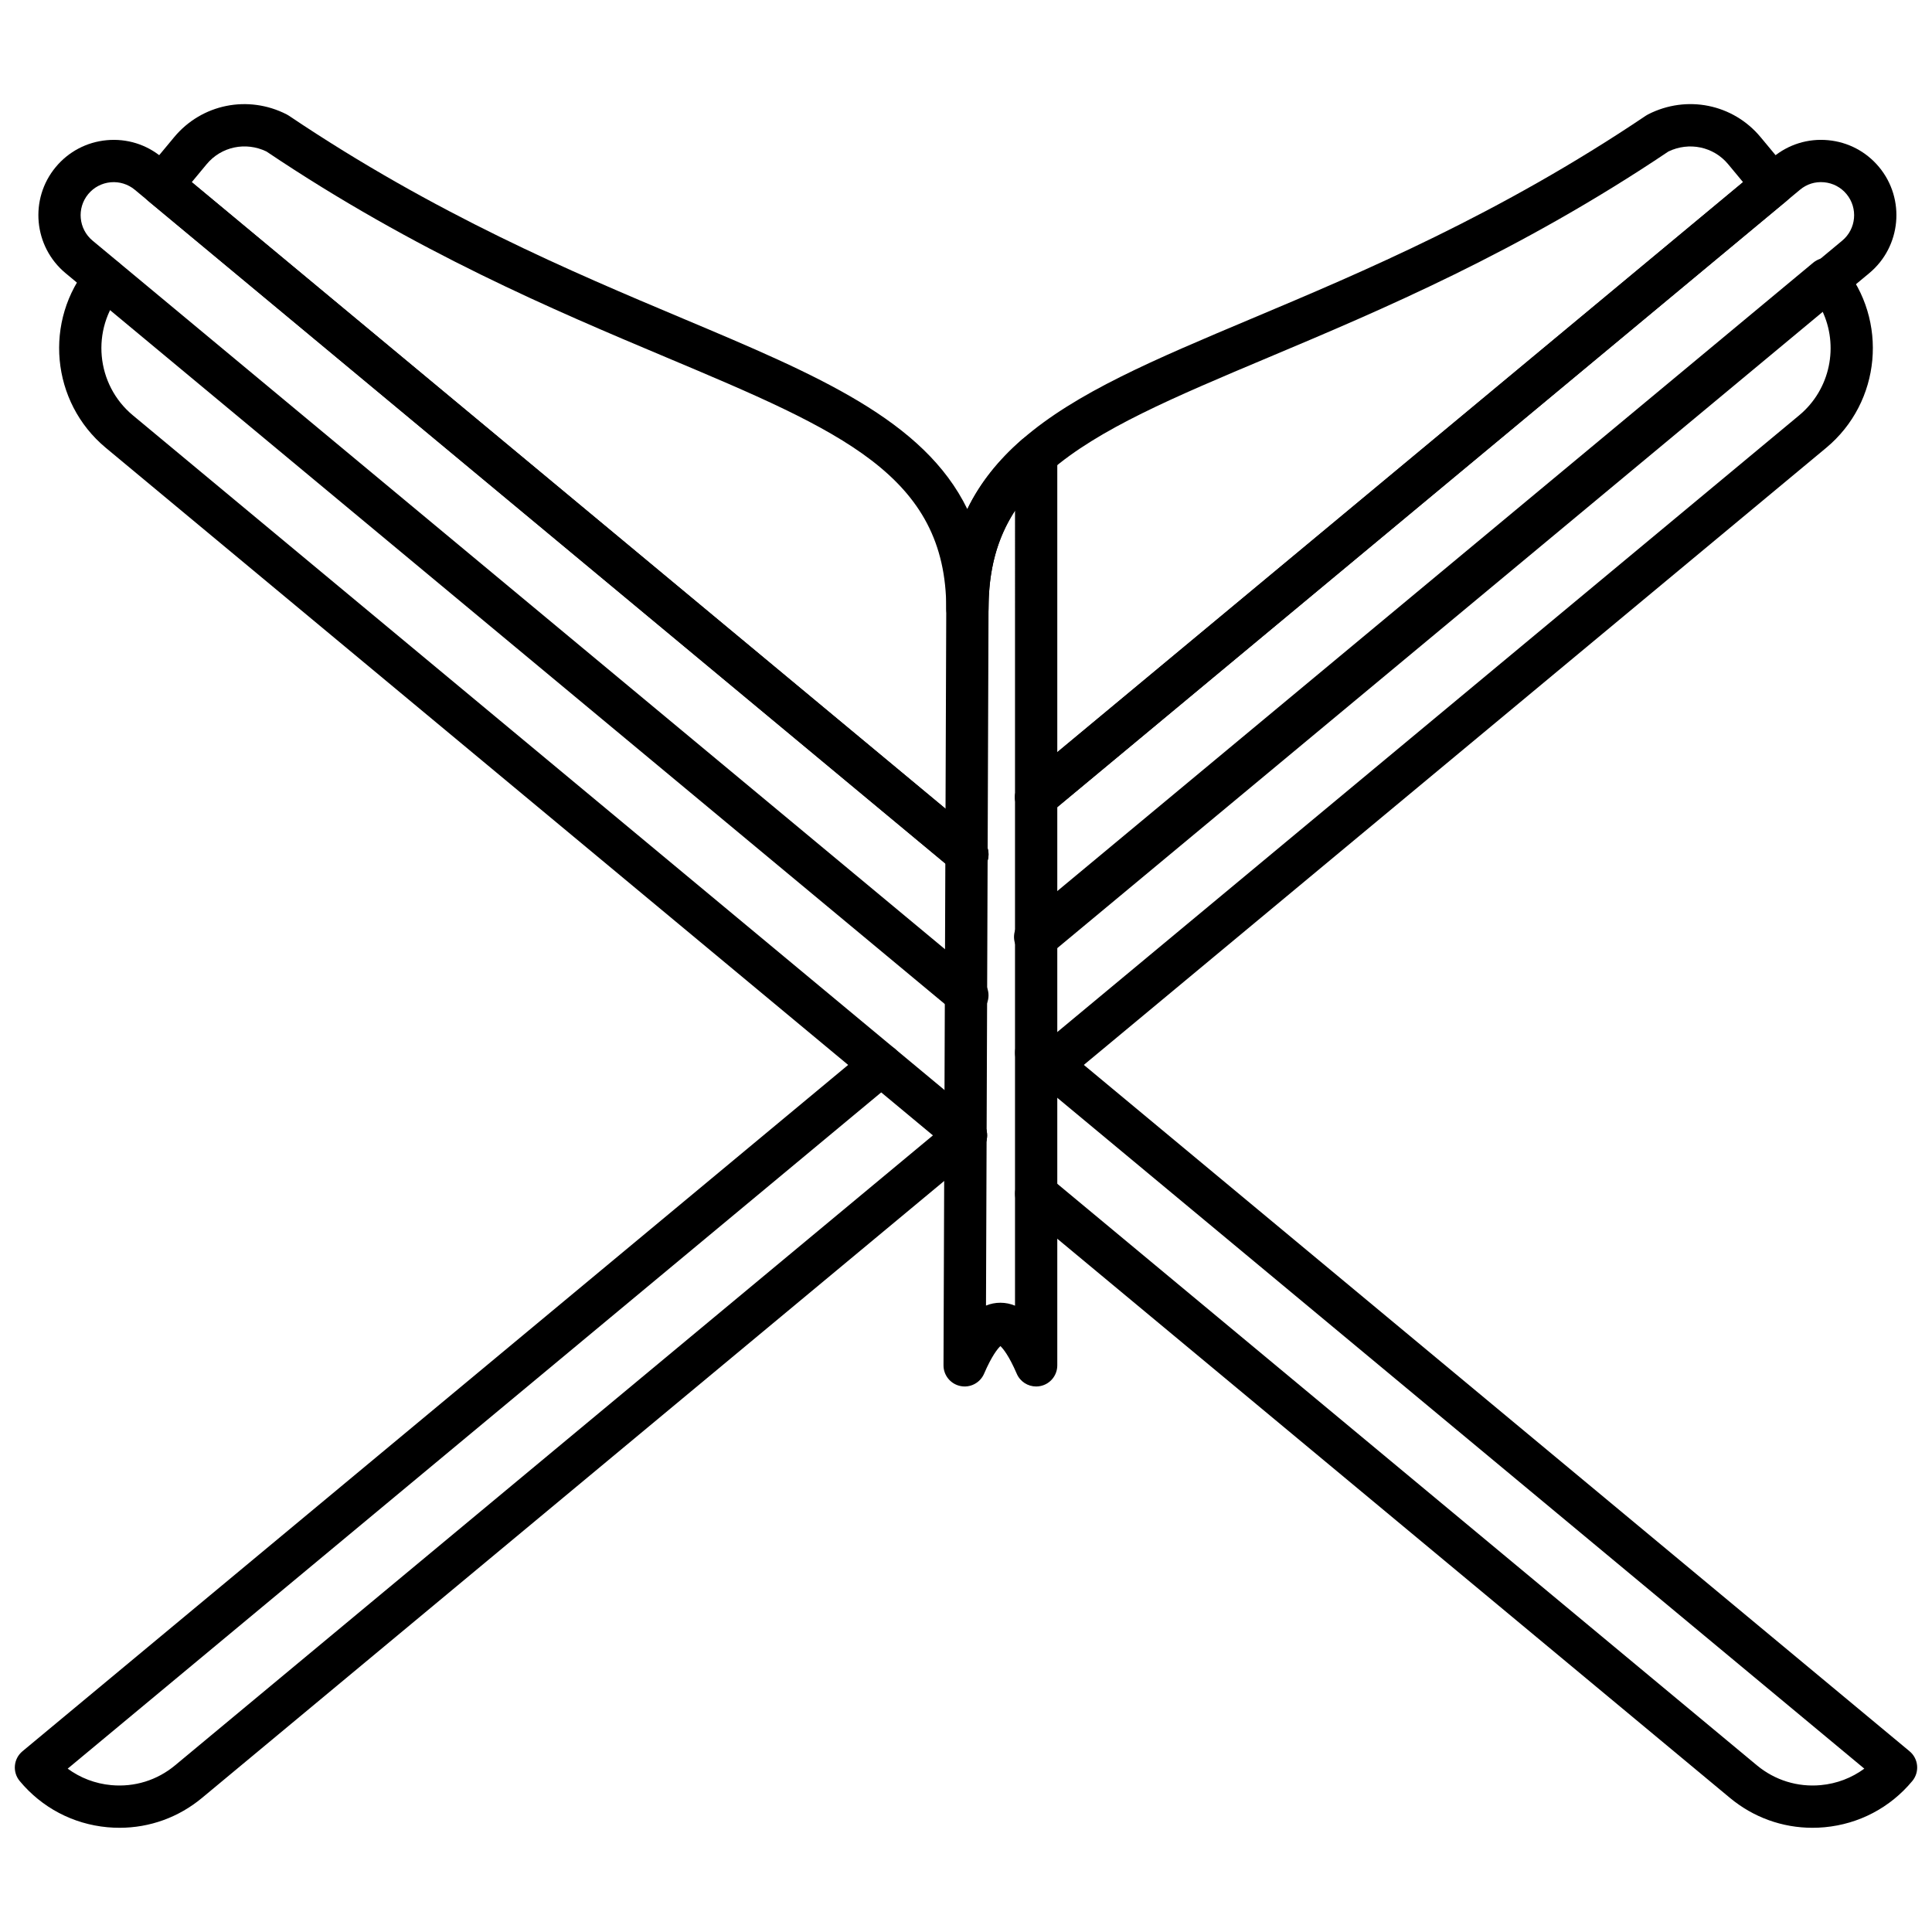 <svg xmlns="http://www.w3.org/2000/svg" xmlns:xlink="http://www.w3.org/1999/xlink" version="1.1" width="256" height="256" viewBox="0 0 256 256" xml:space="preserve">
<desc>Created with Fabric.js 1.7.22</desc>
<defs>
</defs>
<g transform="translate(128 128) scale(0.72 0.72)" style="">
	<g style="stroke: none; stroke-width: 0; stroke-dasharray: none; stroke-linecap: butt; stroke-linejoin: miter; stroke-miterlimit: 10; fill: none; fill-rule: nonzero; opacity: 1;" transform="translate(-175.05 -175.05) scale(3.89 3.89)" >
	<path d="M 45 54.014 c -0.226 0 -0.452 -0.076 -0.639 -0.231 L 4.304 20.485 c -2.598 -2.16 -2.955 -6.031 -0.795 -8.63 c 0.354 -0.423 0.983 -0.483 1.408 -0.13 c 0.425 0.353 0.483 0.983 0.13 1.408 c -1.455 1.75 -1.214 4.358 0.536 5.813 l 40.057 33.298 c 0.424 0.353 0.483 0.983 0.13 1.408 C 45.571 53.891 45.287 54.014 45 54.014 z" style="stroke: none; stroke-width: 1; stroke-dasharray: none; stroke-linecap: butt; stroke-linejoin: miter; stroke-miterlimit: 10; fill: rgb(0,0,0); fill-rule: nonzero; opacity: 1;" transform=" matrix(1 0 0 1 0 0) " stroke-linecap="round" />
	<path d="M 85.045 85.771 c -1.426 0 -2.795 -0.493 -3.906 -1.417 L 47.68 56.541 c -0.424 -0.353 -0.482 -0.983 -0.129 -1.408 c 0.352 -0.423 0.981 -0.482 1.408 -0.129 l 33.459 27.813 c 0.848 0.704 1.923 1.037 3.017 0.936 c 0.759 -0.069 1.467 -0.341 2.064 -0.78 l -39.819 -33.1 c -0.424 -0.353 -0.482 -0.983 -0.129 -1.408 c 0.352 -0.422 0.981 -0.482 1.408 -0.129 L 89.64 82.151 c 0.424 0.353 0.482 0.983 0.13 1.407 c -1.047 1.26 -2.521 2.036 -4.15 2.187 C 85.427 85.763 85.235 85.771 85.045 85.771 z" style="stroke: none; stroke-width: 1; stroke-dasharray: none; stroke-linecap: butt; stroke-linejoin: miter; stroke-miterlimit: 10; fill: rgb(0,0,0); fill-rule: nonzero; opacity: 1;" transform=" matrix(1 0 0 1 0 0) " stroke-linecap="round" />
	<path d="M 4.955 85.771 c -0.19 0 -0.382 -0.009 -0.574 -0.026 c -1.63 -0.15 -3.104 -0.927 -4.15 -2.187 c -0.353 -0.424 -0.295 -1.055 0.13 -1.407 l 39.989 -33.24 c 0.425 -0.353 1.056 -0.294 1.408 0.129 c 0.353 0.425 0.295 1.056 -0.13 1.408 L 2.501 82.973 c 0.598 0.439 1.305 0.711 2.063 0.78 c 1.098 0.101 2.169 -0.23 3.017 -0.936 l 36.779 -30.572 c 0.425 -0.353 1.056 -0.295 1.408 0.129 c 0.353 0.425 0.294 1.056 -0.13 1.408 L 8.86 84.354 C 7.75 85.278 6.381 85.771 4.955 85.771 z" style="stroke: none; stroke-width: 1; stroke-dasharray: none; stroke-linecap: butt; stroke-linejoin: miter; stroke-miterlimit: 10; fill: rgb(0,0,0); fill-rule: nonzero; opacity: 1;" transform=" matrix(1 0 0 1 0 0) " stroke-linecap="round" />
	<path d="M 49.012 50.68 c -0.287 0 -0.572 -0.123 -0.77 -0.36 c -0.354 -0.425 -0.295 -1.056 0.129 -1.408 l 36.046 -29.964 c 1.485 -1.235 1.884 -3.299 1.081 -4.966 L 48.911 44.395 c -0.428 0.353 -1.057 0.293 -1.408 -0.13 c -0.354 -0.425 -0.295 -1.055 0.129 -1.408 l 37.45 -31.131 c 0.204 -0.169 0.47 -0.253 0.731 -0.227 c 0.264 0.024 0.508 0.152 0.677 0.356 c 2.16 2.599 1.804 6.47 -0.794 8.63 L 49.65 50.448 C 49.463 50.604 49.236 50.68 49.012 50.68 z" style="stroke: none; stroke-width: 1; stroke-dasharray: none; stroke-linecap: butt; stroke-linejoin: miter; stroke-miterlimit: 10; fill: rgb(0,0,0); fill-rule: nonzero; opacity: 1;" transform=" matrix(1 0 0 1 0 0) " stroke-linecap="round" />
	<path d="M 45.066 40.72 c -0.226 0 -0.452 -0.076 -0.639 -0.231 L 6.323 8.815 C 5.898 8.462 5.84 7.832 6.193 7.407 l 1.346 -1.62 c 1.303 -1.567 3.494 -2.01 5.321 -1.077 c 0.036 0.018 0.071 0.039 0.104 0.061 c 6.934 4.668 13.422 7.4 18.636 9.595 c 6.377 2.685 11.41 4.803 13.463 9.018 c 0.592 -1.218 1.453 -2.306 2.599 -3.303 c 2.545 -2.211 6.219 -3.758 10.869 -5.716 c 5.214 -2.195 11.702 -4.926 18.636 -9.595 c 0.033 -0.022 0.068 -0.043 0.104 -0.061 c 1.828 -0.933 4.018 -0.49 5.32 1.077 l 1.347 1.62 c 0.353 0.425 0.294 1.055 -0.13 1.408 l -34.851 28.97 c -0.428 0.353 -1.058 0.293 -1.408 -0.13 c -0.354 -0.425 -0.295 -1.055 0.129 -1.408 L 81.762 7.916 l -0.707 -0.851 c -0.689 -0.829 -1.845 -1.07 -2.824 -0.599 c -7.074 4.754 -13.643 7.52 -18.922 9.742 c -4.486 1.889 -8.029 3.38 -10.333 5.382 c -2.012 1.748 -2.909 3.758 -2.909 6.517 c 0 0.552 -0.448 1 -1 1 s -1 -0.448 -1 -1 c 0 -6.324 -4.984 -8.423 -13.241 -11.899 c -5.28 -2.223 -11.848 -4.988 -18.923 -9.743 c -0.981 -0.472 -2.136 -0.23 -2.825 0.599 L 8.371 7.916 l 37.335 31.035 c 0.424 0.353 0.483 0.983 0.13 1.408 C 45.638 40.597 45.353 40.72 45.066 40.72 z" style="stroke: none; stroke-width: 1; stroke-dasharray: none; stroke-linecap: butt; stroke-linejoin: miter; stroke-miterlimit: 10; fill: rgb(0,0,0); fill-rule: nonzero; opacity: 1;" transform=" matrix(1 0 0 1 0 0) " stroke-linecap="round" />
	<path d="M 48.32 44.684 c -0.287 0 -0.572 -0.123 -0.77 -0.361 c -0.354 -0.425 -0.295 -1.055 0.129 -1.408 l 38.775 -32.232 c 0.663 -0.551 0.754 -1.539 0.203 -2.203 c -0.267 -0.321 -0.643 -0.519 -1.059 -0.558 c -0.43 -0.04 -0.823 0.088 -1.144 0.355 L 48.959 37.785 c -0.428 0.353 -1.058 0.293 -1.408 -0.13 c -0.354 -0.425 -0.295 -1.055 0.129 -1.408 L 83.177 6.739 c 0.732 -0.608 1.654 -0.896 2.605 -0.808 c 0.948 0.087 1.806 0.539 2.415 1.271 c 1.255 1.512 1.047 3.763 -0.463 5.019 L 48.959 44.453 C 48.771 44.608 48.545 44.684 48.32 44.684 z" style="stroke: none; stroke-width: 1; stroke-dasharray: none; stroke-linecap: butt; stroke-linejoin: miter; stroke-miterlimit: 10; fill: rgb(0,0,0); fill-rule: nonzero; opacity: 1;" transform=" matrix(1 0 0 1 0 0) " stroke-linecap="round" />
	<path d="M 45.066 47.388 c -0.226 0 -0.452 -0.076 -0.639 -0.231 L 2.399 12.221 C 0.888 10.964 0.68 8.713 1.936 7.202 C 2.544 6.47 3.402 6.019 4.35 5.931 c 0.954 -0.086 1.874 0.2 2.605 0.808 l 38.75 32.211 c 0.424 0.353 0.483 0.983 0.13 1.408 c -0.353 0.424 -0.984 0.483 -1.408 0.13 L 5.677 8.277 C 5.355 8.01 4.946 7.885 4.534 7.922 C 4.118 7.961 3.741 8.159 3.474 8.48 c -0.551 0.663 -0.46 1.651 0.203 2.202 l 42.028 34.936 c 0.424 0.353 0.483 0.984 0.13 1.409 C 45.638 47.265 45.353 47.388 45.066 47.388 z" style="stroke: none; stroke-width: 1; stroke-dasharray: none; stroke-linecap: butt; stroke-linejoin: miter; stroke-miterlimit: 10; fill: rgb(0,0,0); fill-rule: nonzero; opacity: 1;" transform=" matrix(1 0 0 1 0 0) " stroke-linecap="round" />
	<path d="M 48.319 64.893 c -0.393 0 -0.758 -0.231 -0.918 -0.604 c -0.367 -0.851 -0.644 -1.185 -0.773 -1.308 c -0.13 0.123 -0.406 0.457 -0.773 1.308 c -0.189 0.437 -0.662 0.681 -1.123 0.582 c -0.465 -0.097 -0.798 -0.507 -0.796 -0.982 l 0.13 -35.784 c 0.001 -3.342 1.144 -5.892 3.597 -8.023 c 0.297 -0.257 0.715 -0.316 1.071 -0.155 c 0.356 0.162 0.585 0.518 0.585 0.91 v 43.056 c 0 0.475 -0.333 0.884 -0.798 0.979 C 48.454 64.886 48.386 64.893 48.319 64.893 z M 46.711 62.917 L 46.711 62.917 L 46.711 62.917 z M 46.545 62.917 L 46.545 62.917 L 46.545 62.917 z M 46.628 60.931 c 0.249 0 0.479 0.051 0.691 0.139 V 23.456 c -0.856 1.315 -1.253 2.818 -1.253 4.652 c 0 0.001 0 0.002 0 0.003 l -0.12 32.954 C 46.156 60.979 46.383 60.931 46.628 60.931 z M 45.066 28.108 h 0.01 H 45.066 z" style="stroke: none; stroke-width: 1; stroke-dasharray: none; stroke-linecap: butt; stroke-linejoin: miter; stroke-miterlimit: 10; fill: rgb(0,0,0); fill-rule: nonzero; opacity: 1;" transform=" matrix(1 0 0 1 0 0) " stroke-linecap="round" />
</g>
</g>
</svg>
